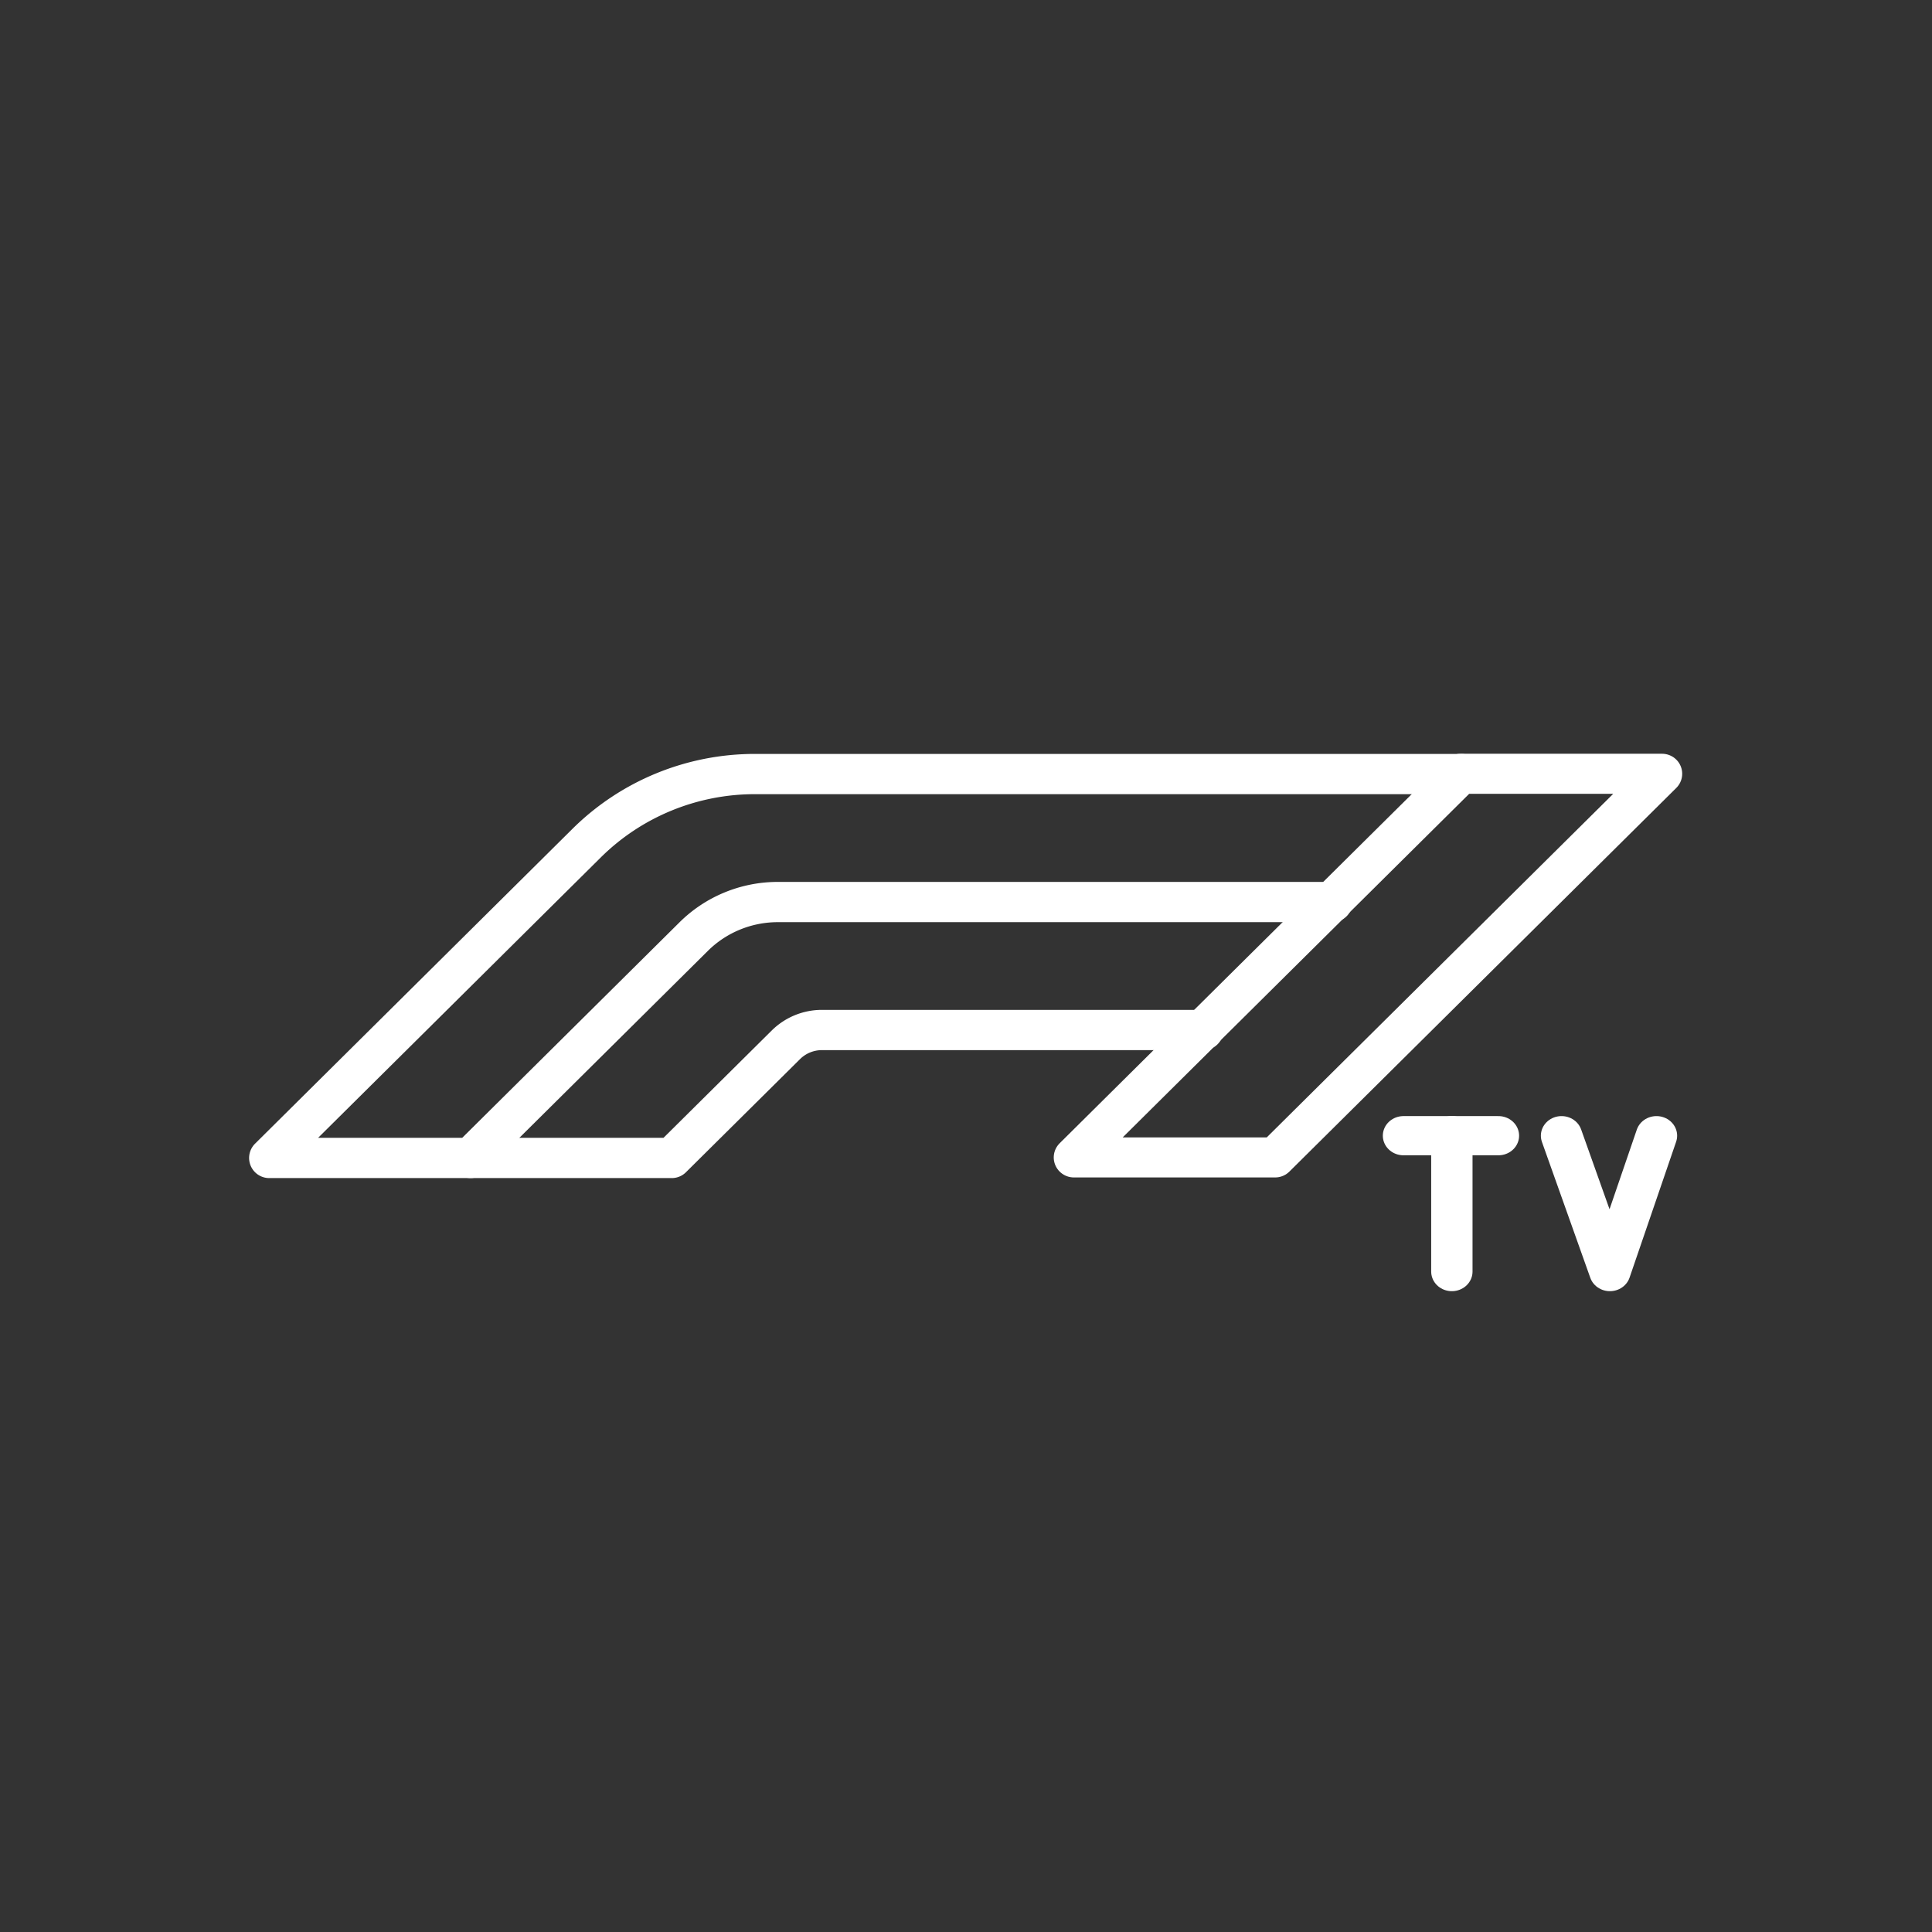 <?xml version="1.0" encoding="UTF-8"?>
<svg version="1.1" viewBox="0 0 48 48" xml:space="preserve" xmlns="http://www.w3.org/2000/svg"><rect x="0" y="0" width="48" height="48" fill="#333333" stroke="none"/><defs><style>.a{fill:none;stroke:#fff;stroke-linecap:round;stroke-linejoin:round;}</style><style>.a{fill:none;stroke-linecap:round;stroke-linejoin:round;}</style></defs><g transform="matrix(.445 0 0 .422 -77.493 -11.03)" enable-background="new 0 0 380 200" fill="none" stroke="#fff" stroke-linecap="round" stroke-linejoin="round" stroke-miterlimit="10" stroke-width="2.308">
		<line class="st0" x1="252.5" x2="257.8" y1="93" y2="93"/>
		<line class="st0" x1="255.2" x2="255.2" y1="101" y2="93"/>
	</g><g transform="matrix(.445 0 0 .422 -82.22 -11.03)" enable-background="new 0 0 380 200" stroke-width="2.308">
		<polyline class="st0" transform="translate(-.554)" points="277.8 93 275.2 101 272.5 93" fill="none" stroke="#fff" stroke-linecap="round" stroke-linejoin="round" stroke-miterlimit="10" stroke-width="2.308"/>
	</g><polygon class="a" transform="matrix(.844 0 0 .837 3.734 3.902)" points="44.5 18.306 38.578 18.306 27.189 29.694 33.111 29.694" stroke="#fff" stroke-width="1.189"/><path class="a" d="m36.308 19.231h-17.554a5.911 5.862 0 0 0-4.18 1.717l-7.885 7.821h5l5.546-5.5a2.955 2.931 0 0 1 2.09-0.858h13.777" stroke="#fff"/><path class="a" d="m11.69 28.769h5l2.835-2.811a1.267 1.256 0 0 1 0.896-0.368h9.476" stroke="#fff"/></svg>
